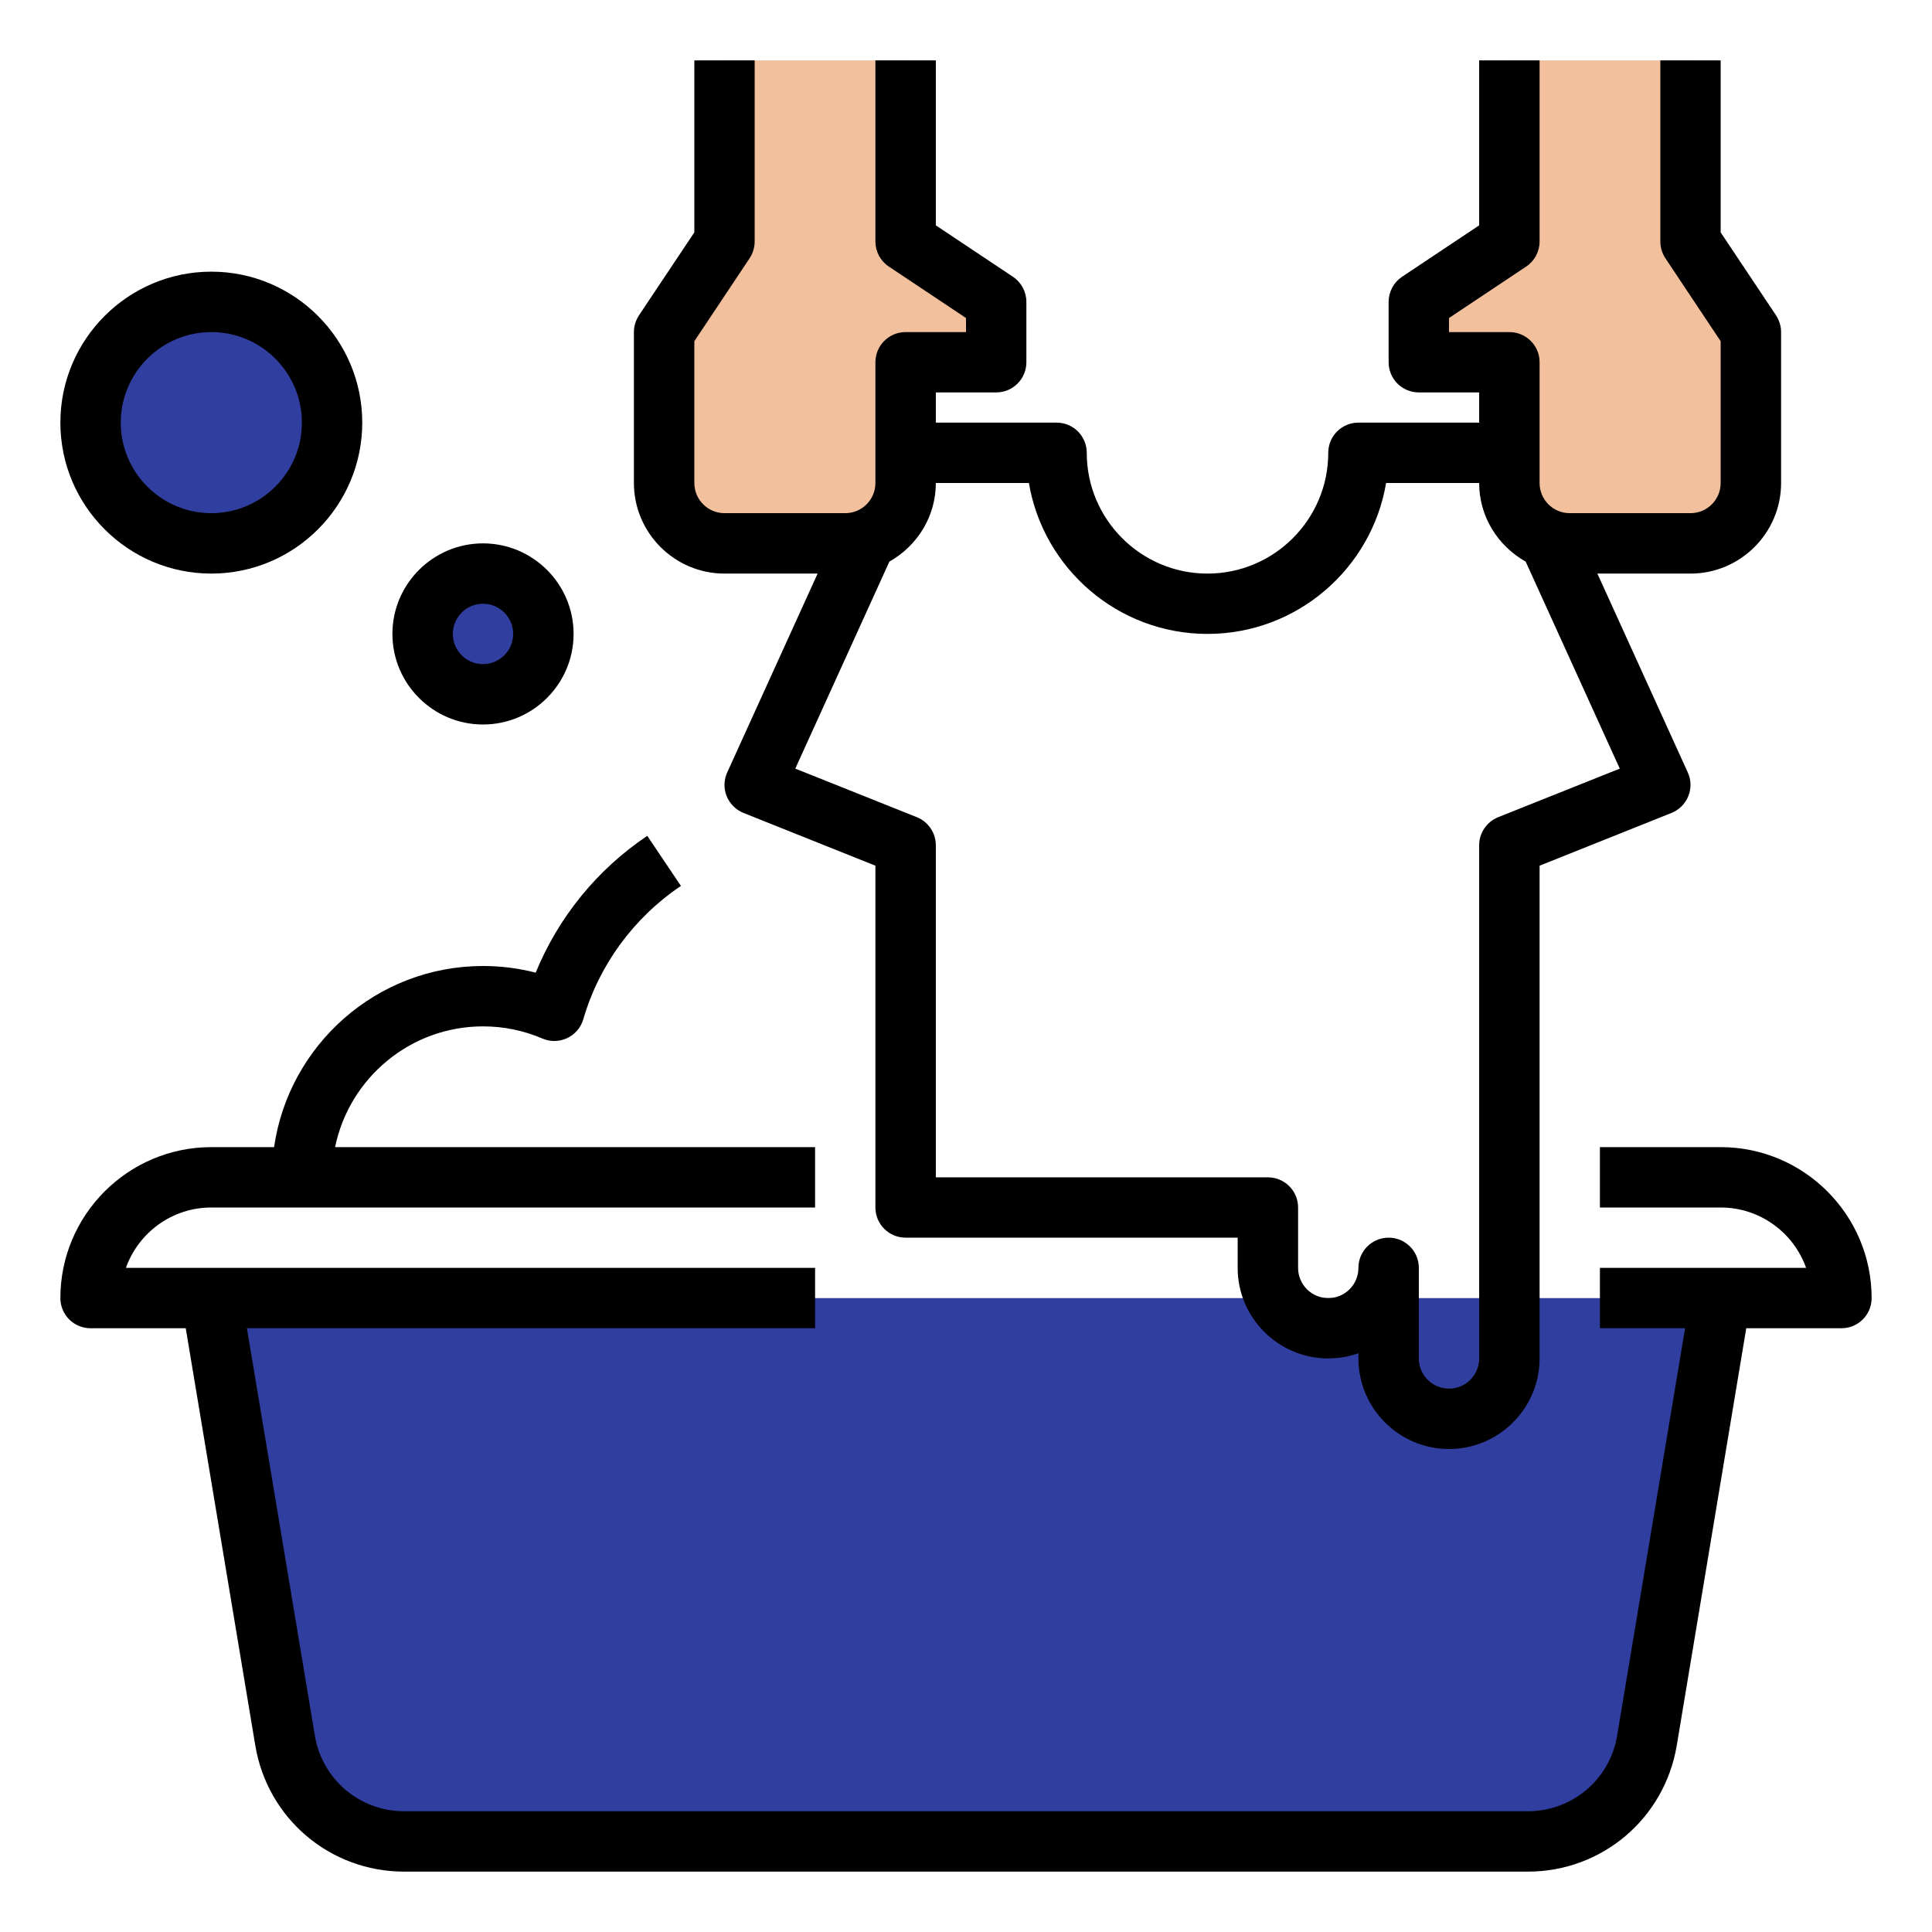<svg width="36" height="36" viewBox="0 0 36 36" fill="none" xmlns="http://www.w3.org/2000/svg">
<path d="M3.938 24.188L5.312 32.433C5.492 33.517 6.431 34.312 7.531 34.312H28.469C29.568 34.312 30.507 33.517 30.688 32.433L32.062 24.188H3.938Z" fill="#303F9F"/>
<path d="M9 12.938C9.621 12.938 10.125 12.434 10.125 11.812C10.125 11.191 9.621 10.688 9 10.688C8.379 10.688 7.875 11.191 7.875 11.812C7.875 12.434 8.379 12.938 9 12.938Z" fill="#303F9F"/>
<path d="M3.938 10.125C5.18 10.125 6.188 9.118 6.188 7.875C6.188 6.632 5.18 5.625 3.938 5.625C2.695 5.625 1.688 6.632 1.688 7.875C1.688 9.118 2.695 10.125 3.938 10.125Z" fill="#303F9F"/>
<path d="M31.5 4.5V1.125H28.125V4.5L26.438 5.625V6.75H28.125V9C28.125 9.622 28.628 10.125 29.25 10.125H31.5C32.122 10.125 32.625 9.622 32.625 9V6.188L31.5 4.5Z" fill="#F2C09D"/>
<path d="M16.875 4.5V1.125H13.5V4.5L12.375 6.188V9C12.375 9.622 12.878 10.125 13.5 10.125H15.75C16.372 10.125 16.875 9.622 16.875 9V6.75H18.562V5.625L16.875 4.5Z" fill="#F2C09D"/>
<path d="M32.062 21.375H29.812V22.5H32.062C32.796 22.5 33.422 22.97 33.654 23.625H29.812V24.75H31.399L30.133 32.34C29.997 33.157 29.297 33.75 28.469 33.75H7.531C6.703 33.75 6.003 33.157 5.867 32.34L4.601 24.75H15.188V23.625H2.346C2.579 22.97 3.204 22.5 3.938 22.5H15.188V21.375H6.244C6.506 20.093 7.642 19.125 9 19.125C9.384 19.125 9.756 19.201 10.108 19.352C10.257 19.416 10.424 19.412 10.57 19.343C10.716 19.274 10.824 19.146 10.869 18.992C11.163 17.98 11.81 17.098 12.688 16.508L12.061 15.575C11.127 16.201 10.404 17.093 9.982 18.124C9.663 18.042 9.335 18 9 18C7.021 18 5.382 19.47 5.107 21.375H3.938C2.387 21.375 1.125 22.637 1.125 24.188C1.125 24.499 1.376 24.75 1.688 24.75H3.461L4.757 32.524C4.984 33.887 6.151 34.875 7.531 34.875H28.469C29.85 34.875 31.016 33.887 31.244 32.524L32.539 24.75H34.312C34.624 24.75 34.875 24.499 34.875 24.188C34.875 22.637 33.613 21.375 32.062 21.375Z" fill="black"/>
<path d="M10.688 11.812C10.688 10.882 9.93 10.125 9 10.125C8.07 10.125 7.312 10.882 7.312 11.812C7.312 12.743 8.07 13.5 9 13.5C9.93 13.5 10.688 12.743 10.688 11.812ZM8.438 11.812C8.438 11.502 8.69 11.25 9 11.25C9.31 11.25 9.562 11.502 9.562 11.812C9.562 12.123 9.31 12.375 9 12.375C8.69 12.375 8.438 12.123 8.438 11.812Z" fill="black"/>
<path d="M3.938 10.688C5.488 10.688 6.75 9.426 6.75 7.875C6.75 6.324 5.488 5.062 3.938 5.062C2.387 5.062 1.125 6.324 1.125 7.875C1.125 9.426 2.387 10.688 3.938 10.688ZM3.938 6.188C4.868 6.188 5.625 6.945 5.625 7.875C5.625 8.805 4.868 9.562 3.938 9.562C3.007 9.562 2.25 8.805 2.25 7.875C2.25 6.945 3.007 6.188 3.938 6.188Z" fill="black"/>
<path d="M13.968 4.812C14.029 4.72 14.062 4.611 14.062 4.5V1.125H12.938V4.33L11.907 5.875C11.846 5.968 11.812 6.077 11.812 6.188V9C11.812 9.93 12.57 10.688 13.5 10.688H15.235L13.551 14.392C13.487 14.532 13.483 14.692 13.54 14.835C13.598 14.977 13.711 15.09 13.854 15.148L16.312 16.131V22.5C16.312 22.811 16.564 23.062 16.875 23.062H23.062V23.625C23.062 24.555 23.82 25.312 24.75 25.312C24.947 25.312 25.137 25.278 25.312 25.216V25.312C25.312 26.243 26.07 27 27 27C27.93 27 28.688 26.243 28.688 25.312V16.131L31.146 15.148C31.289 15.09 31.402 14.977 31.459 14.835C31.517 14.692 31.514 14.532 31.449 14.392L29.765 10.688H31.5C32.43 10.688 33.188 9.93 33.188 9V6.188C33.188 6.077 33.154 5.968 33.093 5.875L32.062 4.33V1.125H30.938V4.5C30.938 4.611 30.971 4.72 31.032 4.812L32.062 6.358V9C32.062 9.31 31.811 9.562 31.5 9.562H29.25C28.939 9.562 28.688 9.31 28.688 9V6.75C28.688 6.439 28.436 6.188 28.125 6.188H27V5.926L28.437 4.968C28.594 4.863 28.688 4.688 28.688 4.5V1.125H27.562V4.199L26.125 5.157C25.969 5.262 25.875 5.437 25.875 5.625V6.75C25.875 7.061 26.126 7.312 26.438 7.312H27.562V7.875H25.312C25.001 7.875 24.75 8.126 24.75 8.438C24.75 9.678 23.741 10.688 22.5 10.688C21.259 10.688 20.25 9.678 20.25 8.438C20.25 8.126 19.999 7.875 19.688 7.875H17.438V7.312H18.562C18.874 7.312 19.125 7.061 19.125 6.75V5.625C19.125 5.437 19.031 5.262 18.875 5.157L17.438 4.199V1.125H16.312V4.5C16.312 4.688 16.406 4.863 16.563 4.968L18 5.926V6.188H16.875C16.564 6.188 16.312 6.439 16.312 6.75V9C16.312 9.31 16.061 9.562 15.75 9.562H13.5C13.19 9.562 12.938 9.31 12.938 9V6.358L13.968 4.812ZM19.172 9C19.441 10.594 20.831 11.812 22.5 11.812C24.169 11.812 25.559 10.594 25.828 9H27.562C27.562 9.631 27.915 10.176 28.429 10.465L30.182 14.322L27.917 15.227C27.703 15.313 27.562 15.52 27.562 15.75V25.312C27.562 25.623 27.311 25.875 27 25.875C26.689 25.875 26.438 25.623 26.438 25.312V23.625C26.438 23.314 26.186 23.062 25.875 23.062C25.564 23.062 25.312 23.314 25.312 23.625C25.312 23.936 25.061 24.188 24.75 24.188C24.439 24.188 24.188 23.936 24.188 23.625V22.5C24.188 22.189 23.936 21.938 23.625 21.938H17.438V15.75C17.438 15.52 17.297 15.313 17.084 15.227L14.819 14.322L16.572 10.465C17.085 10.176 17.438 9.631 17.438 9H19.172Z" fill="black"/>
</svg>
